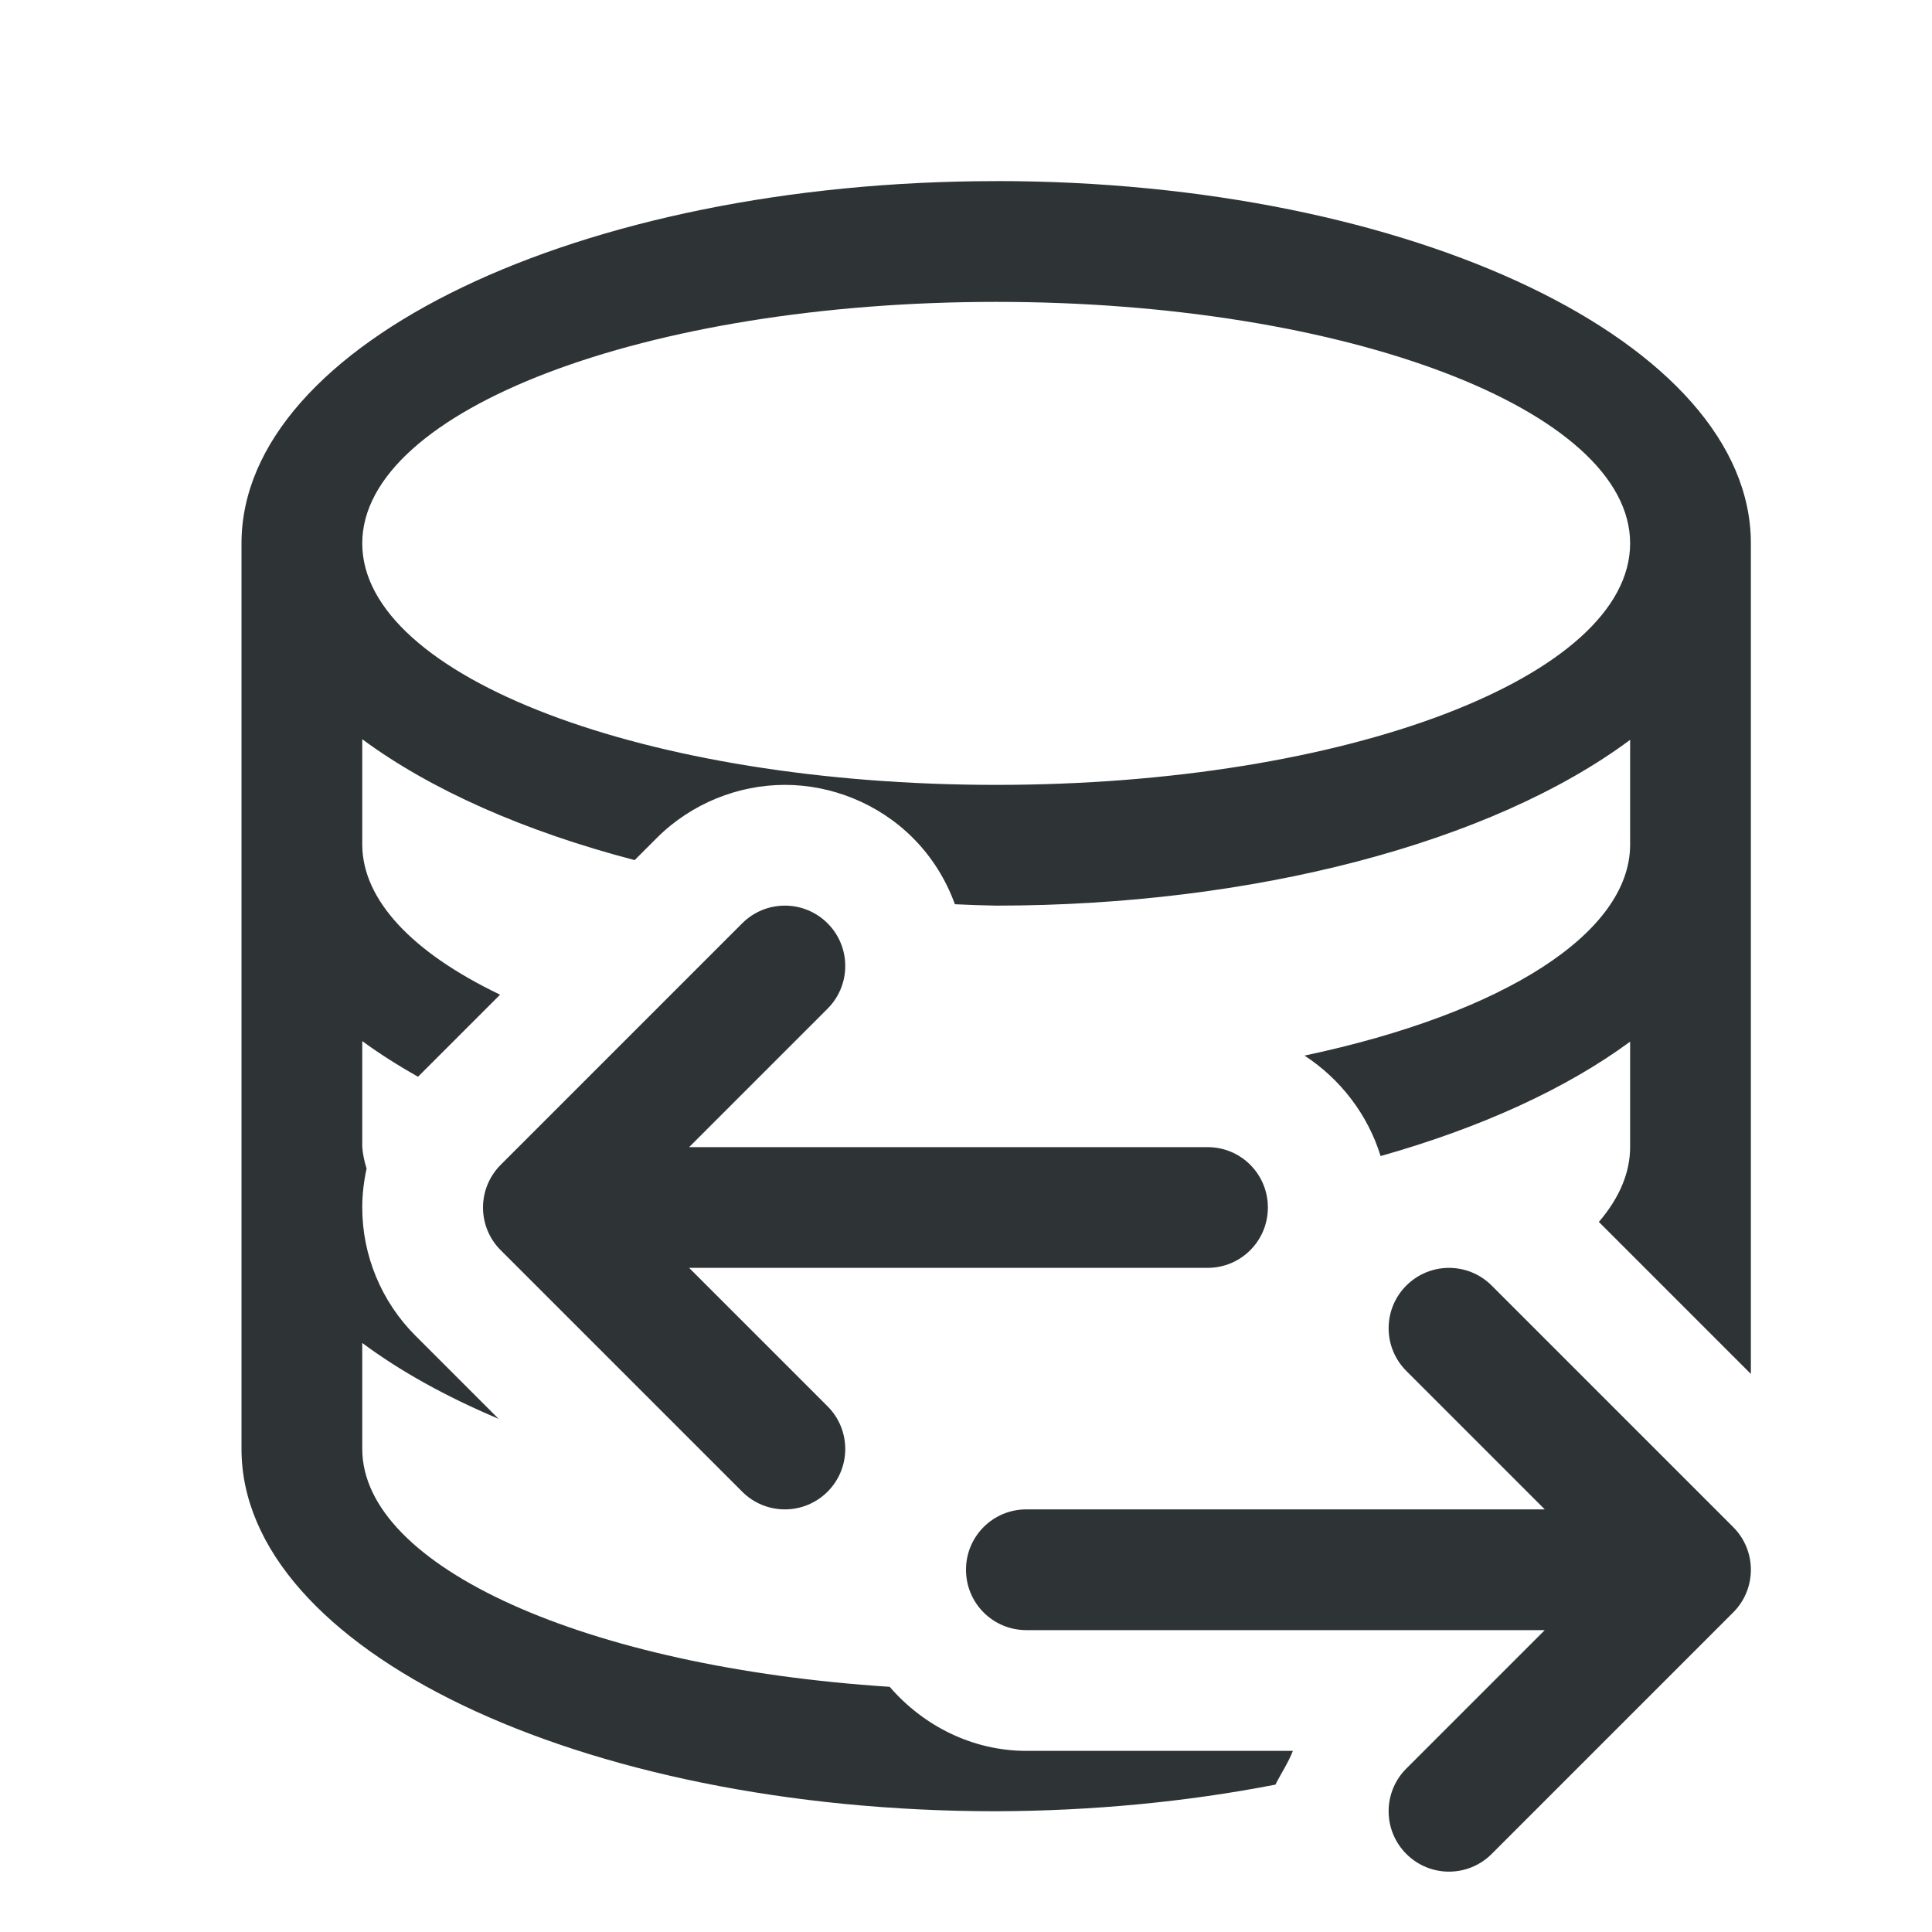 <svg height="32" viewBox="0 0 32 32" width="32" xmlns="http://www.w3.org/2000/svg"><g fill="#2e3436"><path d="m16.5 3c-6.904 0-12.5 2.686-12.5 6v15c0 3.314 5.596 6 12.5 6 1.586-.005 3.156-.155 4.625-.441.093-.185.213-.362.289-.559h-4.414c-.894 0-1.709-.417-2.264-1.061-5.042-.327-8.732-1.991-8.736-3.939v-1.756c.628.467 1.388.889 2.258 1.256l-1.379-1.379c-.561-.561-.879-1.326-.879-2.121 0-.218.026-.434.072-.645-.038-.118-.062-.237-.072-.355v-1.756c.282.206.591.403.924.59l1.359-1.359c-1.47-.704-2.274-1.575-2.283-2.475v-1.756c1.133.837 2.684 1.525 4.512 2.002l.367-.367c.577-.577 1.356-.879 2.121-.879s1.544.302 2.121.879c.312.312.547.689.695 1.098.227.011.455.019.684.023 4.244-0 8.198-1.034 10.5-2.746v1.746c-.01 1.448-2.072 2.78-5.393 3.484.594.387 1.049.978 1.26 1.664 1.664-.47 3.078-1.118 4.133-1.895v1.746c-0.0.421-.175.84-.518 1.24l2.518 2.518v-13.758c0-3.314-5.596-6-12.5-6zm0 2c5.799 0 10.5 1.791 10.5 4s-4.701 4-10.5 4-10.5-1.791-10.5-4 4.701-4 10.5-4z"/><path d="m13 15c-.256 0-.512.098-.707.293l-4 4c-.187.188-.293.441-.293.707s.105.52.293.707l4 4c.391.391 1.023.391 1.414 0 .188-.188.293-.441.293-.707s-.105-.52-.293-.707l-2.293-2.293h8.586c.554 0 1-.446 1-1s-.446-1-1-1h-8.586l2.293-2.293c.188-.188.293-.441.293-.707s-.105-.52-.293-.707c-.195-.195-.451-.293-.707-.293z"/><path d="m24 21c.256 0 .512.098.707.293l4 4c.188.188.293.441.293.707s-.105.52-.293.707l-4 4c-.391.391-1.023.391-1.414 0-.188-.188-.293-.441-.293-.707s.105-.52.293-.707l2.293-2.293h-8.586c-.554 0-1-.446-1-1s.446-1 1-1h8.586l-2.293-2.293c-.188-.188-.293-.441-.293-.707s.105-.52.293-.707c.195-.195.451-.293.707-.293z"/></g></svg>
